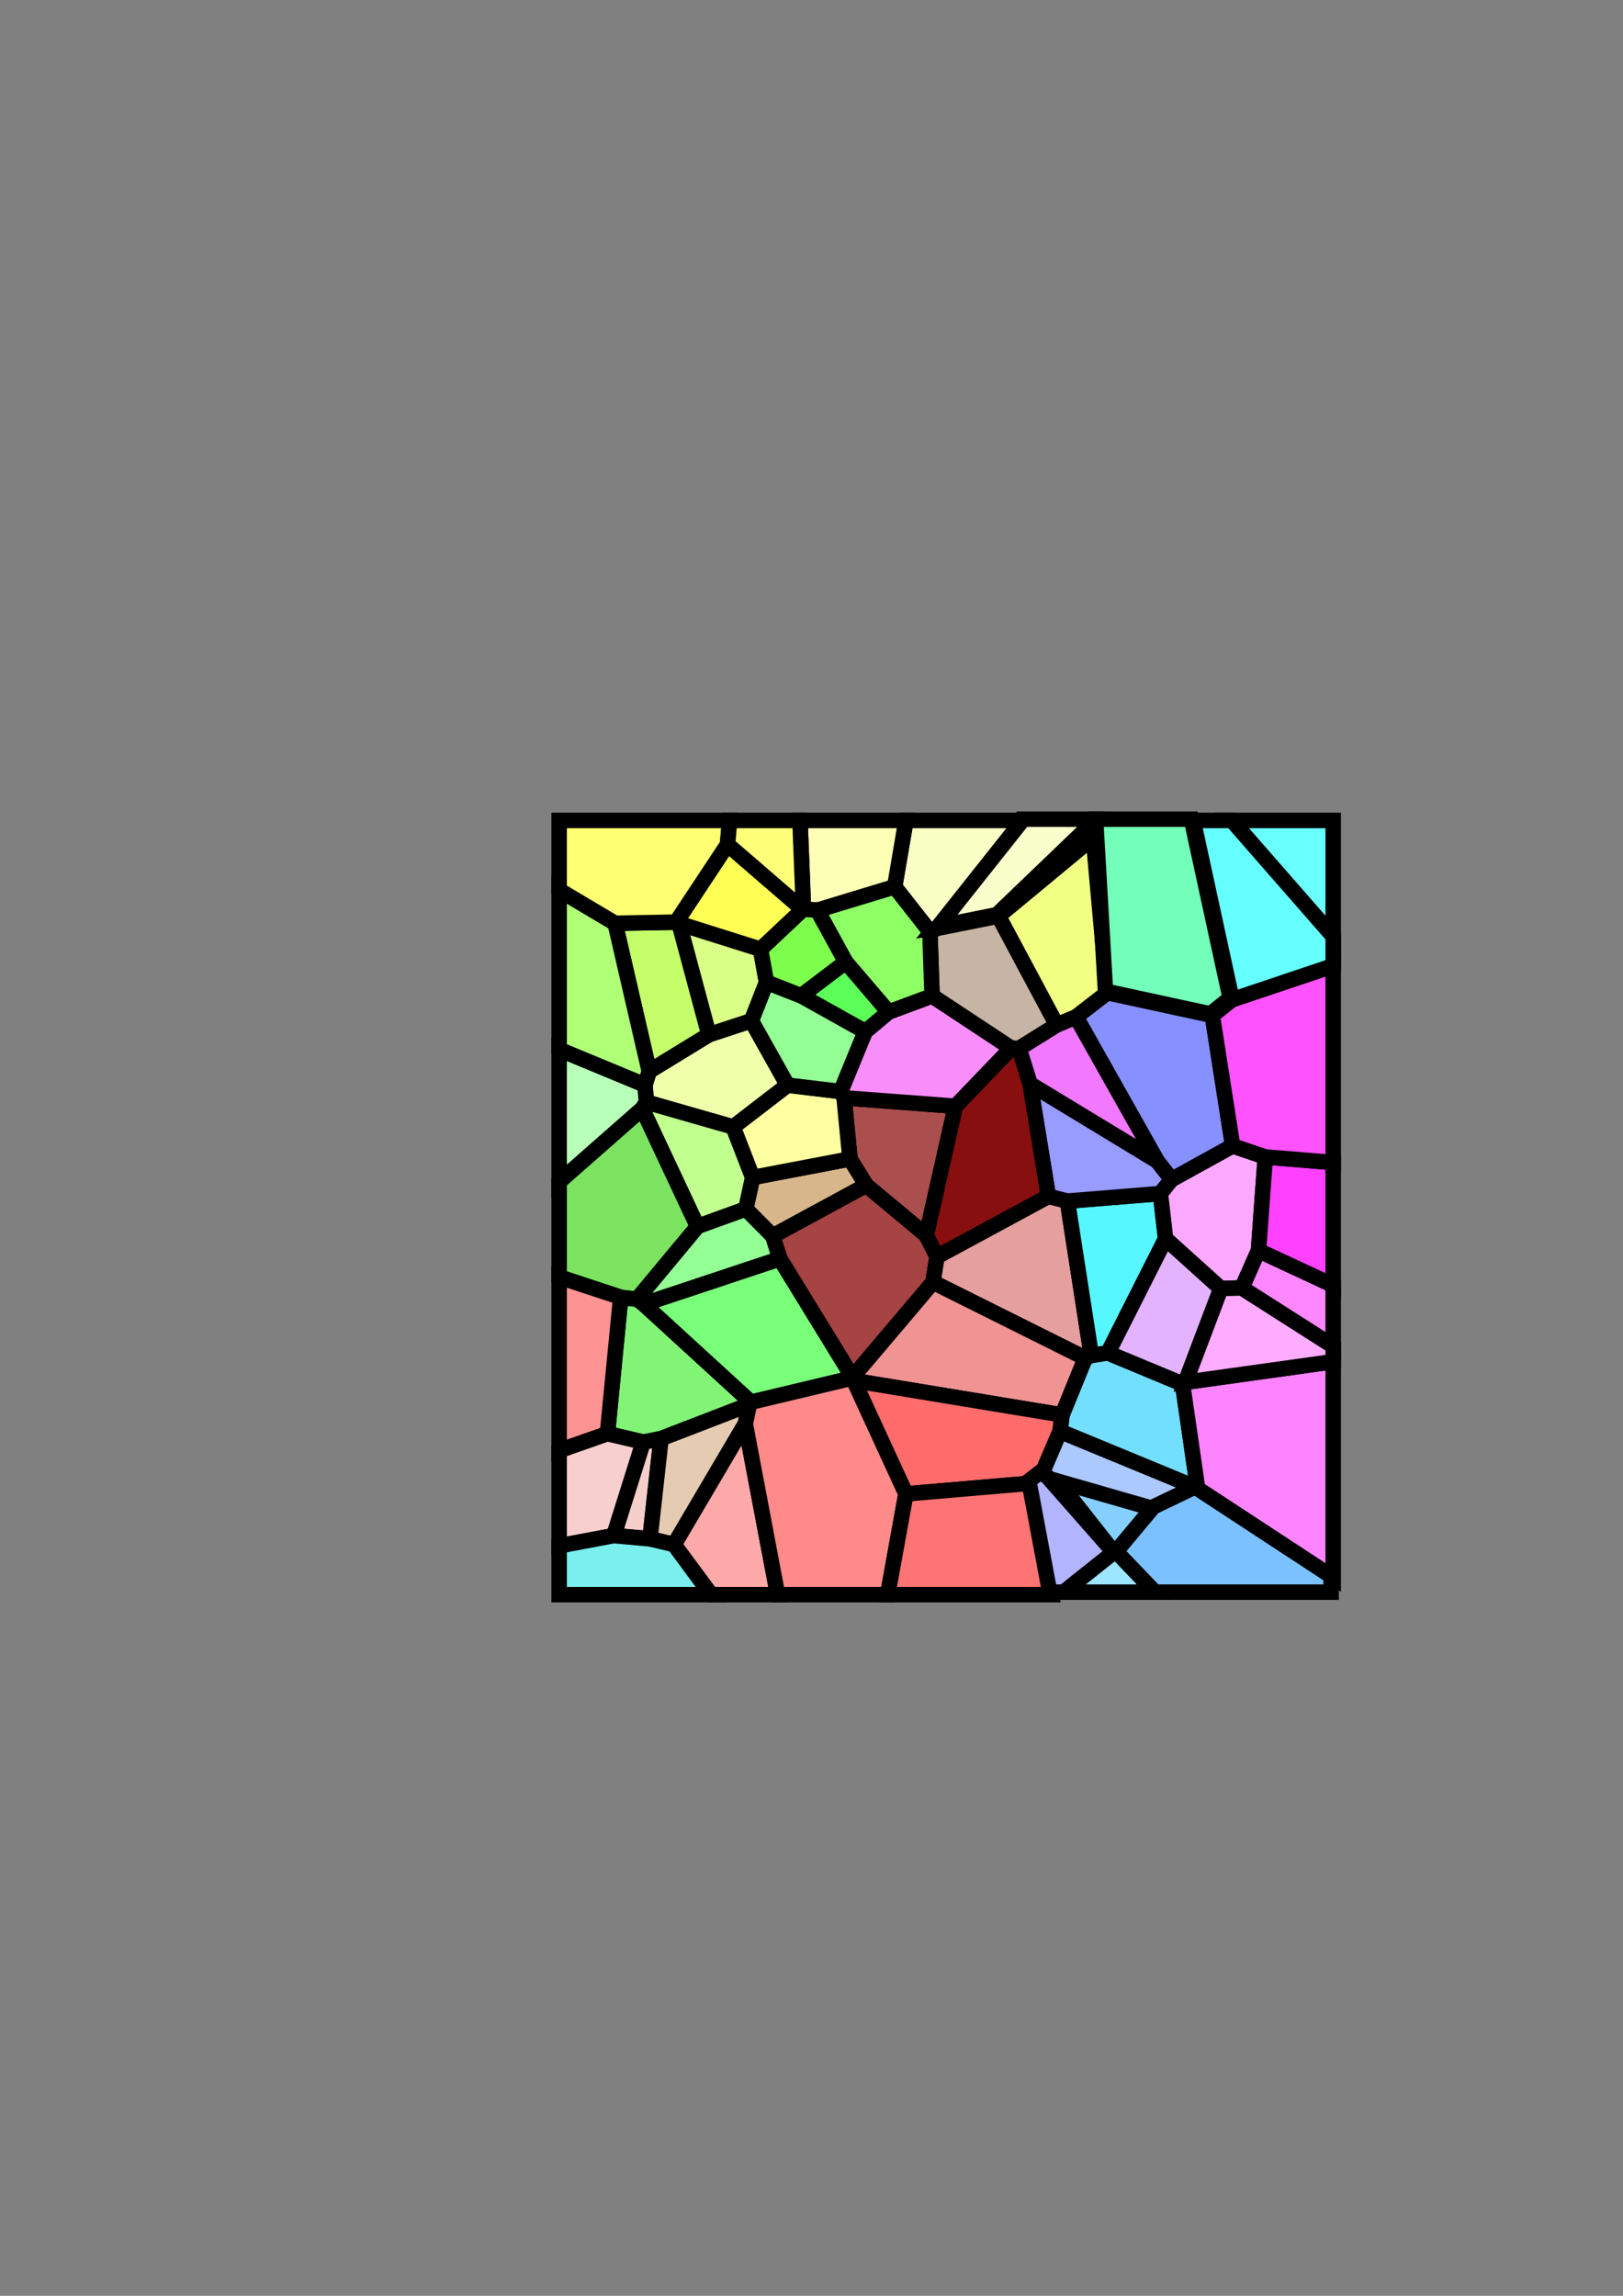 <?xml version="1.0" encoding="UTF-8" standalone="no"?>
<!-- Created with Inkscape (http://www.inkscape.org/) -->

<svg
   xmlns:dc="http://purl.org/dc/elements/1.1/"
   xmlns:cc="http://creativecommons.org/ns#"
   xmlns:rdf="http://www.w3.org/1999/02/22-rdf-syntax-ns#"
   xmlns:svg="http://www.w3.org/2000/svg"
   xmlns="http://www.w3.org/2000/svg"
   xmlns:sodipodi="http://sodipodi.sourceforge.net/DTD/sodipodi-0.dtd"
   xmlns:inkscape="http://www.inkscape.org/namespaces/inkscape"
   width="210mm"
   height="297mm"
   viewBox="0 0 210 297"
   version="1.1"
   id="svg8"
   inkscape:version="0.92.4 (5da689c313, 2019-01-14)"
   sodipodi:docname="mosaik8.svg">
  <rect x="0" y="0" width="210" height="297" fill="#808080" stroke="none"/>
  <defs
     id="defs2">
    <pattern
       patternUnits="userSpaceOnUse"
       patternTransform="translate(71.231,104.971)"
       height="102"
       width="102"
       id="Voronoi4251">
      <path
         id="path819"
         style="stroke:#000000;stroke-width:0.265"
         d="M 22.752,4.099 23.117,0.000 M 57.750,13.358 70.535,1.086 M 70.535,1.086 70.708,0.000 M 44.350,9.555 45.976,0.000 M 34.351,12.591 44.350,9.555 M 32.074,0.000 32.566,12.455 M 32.566,12.455 34.351,12.591 M 22.752,4.099 32.478,12.498 M 32.478,12.498 32.566,12.455 M 34.351,12.591 38.020,19.280 M 49.775,14.952 61.642,0.000 M 49.775,14.952 57.750,13.358 M 16.115,14.136 22.752,4.099 M 16.115,14.136 16.492,14.311 M 44.350,9.555 48.897,15.347 M 48.897,15.347 49.775,14.952 M 16.492,14.311 27.019,17.629 M 27.019,17.629 32.478,12.498 M 8.229,14.281 16.115,14.136 M 32.262,23.645 38.020,19.280 M 27.019,17.629 27.786,21.885 M 27.786,21.885 32.262,23.645 M 25.835,26.866 27.786,21.885 M 16.492,14.311 20.343,28.671 M 20.343,28.671 25.835,26.866 M 48.897,15.347 49.180,23.659 M 38.020,19.280 43.554,25.749 M 43.554,25.749 49.180,23.659 M 87.027,0.000 102.000,17.132 M 82.696,0.000 87.939,24.152 M 87.939,24.152 102.000,19.433 M 32.262,23.645 40.543,28.270 M 40.543,28.270 43.554,25.749 M 70.535,1.086 71.807,23.250 M 71.807,23.250 85.383,26.192 M 85.383,26.192 87.939,24.152 M 67.780,26.363 71.807,23.250 M 57.750,13.358 65.267,27.417 M 65.267,27.417 67.780,26.363 M 25.835,26.866 30.501,35.186 M 49.180,23.659 59.405,30.407 M 59.405,30.407 60.406,30.442 M 60.406,30.442 65.267,27.417 M 8.229,14.281 12.639,33.387 M 12.639,33.387 20.343,28.671 M 52.199,37.912 59.405,30.407 M 60.406,30.442 61.835,35.020 M 30.501,35.186 37.362,36.014 M 37.362,36.014 40.543,28.270 M 37.362,36.014 37.812,36.827 M 37.812,36.827 52.199,37.912 M 12.088,35.183 12.639,33.387 M 23.472,40.592 30.501,35.186 M 12.088,35.183 12.275,37.382 M 12.275,37.382 23.472,40.592 M 11.738,38.239 12.275,37.382 M 37.812,36.827 38.575,44.716 M 23.472,40.592 25.996,47.116 M 25.996,47.116 38.575,44.716 M 61.835,35.020 78.279,44.995 M 67.780,26.363 78.279,44.995 M 85.383,26.192 88.009,43.029 M 38.575,44.716 40.670,48.125 M 88.009,43.029 92.229,44.464 M 25.114,51.183 25.996,47.116 M 61.835,35.020 64.206,49.547 M 64.206,49.547 66.664,50.163 M 78.279,44.995 80.133,47.373 M 80.133,47.373 88.009,43.029 M 91.347,56.549 92.229,44.464 M 11.738,38.239 18.869,53.443 M 18.869,53.443 25.114,51.183 M 25.114,51.183 28.587,54.677 M 28.587,54.677 40.670,48.125 M 66.664,50.163 78.674,49.190 M 78.674,49.190 80.133,47.373 M 28.587,54.677 29.520,57.625 M 78.674,49.190 79.349,55.022 M 89.207,61.379 91.347,56.549 M 79.349,55.022 86.486,61.459 M 86.486,61.459 89.207,61.379 M 40.670,48.125 48.437,54.595 M 48.437,54.595 52.199,37.912 M 48.437,54.595 49.820,57.323 M 49.820,57.323 64.206,49.547 M 11.056,62.834 18.869,53.443 M 8.955,62.593 11.056,62.834 M 11.056,62.834 11.932,63.469 M 11.932,63.469 29.520,57.625 M 49.300,60.646 49.820,57.323 M 0.000,48.562 11.738,38.239 M 0.000,59.633 8.955,62.593 M 71.901,69.774 79.349,55.022 M 66.664,50.163 69.753,70.114 M 69.753,70.114 71.901,69.774 M 49.300,60.646 68.972,70.455 M 68.972,70.455 69.753,70.114 M 81.900,73.570 86.486,61.459 M 71.901,69.774 81.539,73.781 M 81.539,73.781 81.900,73.570 M 7.240,80.207 8.955,62.593 M 81.900,73.570 102.000,70.759 M 89.207,61.379 102.000,69.543 M 7.240,80.207 11.852,81.291 M 11.852,81.291 14.172,80.828 M 65.982,77.790 68.972,70.455 M 65.717,79.894 65.982,77.790 M 11.932,63.469 25.778,76.142 M 14.172,80.828 25.582,76.432 M 25.582,76.432 25.778,76.142 M 29.520,57.625 38.903,72.919 M 38.903,72.919 49.300,60.646 M 25.778,76.142 38.862,73.023 M 38.862,73.023 38.903,72.919 M 38.862,73.023 39.064,73.347 M 39.064,73.347 65.982,77.790 M 25.051,78.939 25.582,76.432 M 63.319,85.506 65.717,79.894 M 63.319,85.506 64.216,85.993 M 61.891,86.607 63.319,85.506 M 64.216,85.993 78.016,89.964 M 65.717,79.894 83.482,87.226 M 81.539,73.781 83.482,87.226 M 78.016,89.964 83.519,87.323 M 83.482,87.226 83.519,87.323 M 73.183,95.740 78.016,89.964 M 12.731,93.791 14.172,80.828 M 64.216,85.993 72.880,95.838 M 72.880,95.838 73.183,95.740 M 8.056,93.370 11.852,81.291 M 8.056,93.370 12.731,93.791 M 12.731,93.791 15.859,94.528 M 15.859,94.528 25.051,78.939 M 39.064,73.347 45.800,87.986 M 45.800,87.986 61.891,86.607 M 61.891,86.607 64.777,102.000 M 65.138,102.000 72.880,95.838 M 91.347,56.549 102.000,61.507 M 15.859,94.528 21.379,102.000 M 25.051,78.939 29.414,102.000 M 43.266,102.000 45.800,87.986 M 0.000,82.751 7.240,80.207 M 0.000,94.889 8.056,93.370 M 92.229,44.464 102.000,45.266 M 0.000,9.393 8.229,14.281 M 0.000,30.174 12.088,35.183 M 73.183,95.740 79.174,102.000 M 83.519,87.323 102.000,99.436 M 102.000,30.952 102.000,30.952 " />
    </pattern>
  </defs>
  <sodipodi:namedview
     id="base"
     pagecolor="#ffffff"
     bordercolor="#666666"
     borderopacity="1.0"
     inkscape:pageopacity="0.0"
     inkscape:pageshadow="2"
     inkscape:zoom="1"
     inkscape:cx="224.01825"
     inkscape:cy="560"
     inkscape:document-units="mm"
     inkscape:current-layer="layer1"
     showgrid="false"
     showborder="false"
     inkscape:window-width="1920"
     inkscape:window-height="1001"
     inkscape:window-x="-9"
     inkscape:window-y="-9"
     inkscape:window-maximized="1" />
  <g
     inkscape:label="Layer 1"
     inkscape:groupmode="layer"
     id="layer1">
    <path
       style="fill:#aa4e4e;fill-opacity:1;fill-rule:nonzero;stroke:#000000;stroke-width:7.559;stroke-miterlimit:4;stroke-dasharray:none;stroke-opacity:1"
       d="m 415.016,565.746 7.918,12.885 29.355,24.453 14.219,-63.055 -54.375,-4.1 z"
       id="path1664"
       transform="scale(0.265)"
       inkscape:connector-curvature="0" />
    <path
       style="fill:#d8b68c;fill-opacity:1;fill-rule:nonzero;stroke:#000000;stroke-width:7.559;stroke-miterlimit:4;stroke-dasharray:none;stroke-opacity:1"
       d="m 377.266,603.393 45.668,-24.762 -7.918,-12.885 -47.543,9.07 -3.334,15.371 z"
       id="path1662"
       transform="scale(0.265)"
       inkscape:connector-curvature="0" />
    <path
       style="fill:#a64343;fill-opacity:1;fill-rule:nonzero;stroke:#000000;stroke-width:7.559;stroke-miterlimit:4;stroke-dasharray:none;stroke-opacity:1"
       d="m 455.551,625.953 1.965,-12.559 -5.227,-10.311 -29.355,-24.453 -45.668,24.762 3.527,11.143 35.463,57.805 z"
       id="path1660"
       transform="scale(0.265)"
       inkscape:connector-curvature="0" />
    <path
       style="fill:#e59f9f;fill-opacity:1;fill-rule:nonzero;stroke:#000000;stroke-width:7.559;stroke-miterlimit:4;stroke-dasharray:none;stroke-opacity:1"
       d="m 532.854,661.738 -11.674,-75.406 -9.291,-2.328 -54.373,29.391 -1.965,12.559 74.352,37.074 z"
       id="path1658"
       transform="scale(0.265)"
       inkscape:connector-curvature="0" />
    <path
       style="fill:#57f7ff;fill-opacity:1;fill-rule:nonzero;stroke:#000000;stroke-width:7.559;stroke-miterlimit:4;stroke-dasharray:none;stroke-opacity:1"
       d="m 566.57,582.654 -45.391,3.678 11.674,75.406 8.119,-1.285 28.15,-55.756 z"
       id="path1656"
       transform="scale(0.265)"
       inkscape:connector-curvature="0" />
    <path
       style="fill:#989bff;fill-opacity:1;fill-rule:nonzero;stroke:#000000;stroke-width:7.559;stroke-miterlimit:4;stroke-dasharray:none;stroke-opacity:1"
       d="m 565.078,566.801 -62.15,-37.701 8.961,54.904 9.291,2.328 45.391,-3.678 5.516,-6.867 z"
       id="path1654"
       transform="scale(0.265)"
       inkscape:connector-curvature="0" />
    <path
       style="fill:#f178ff;fill-opacity:1;fill-rule:nonzero;stroke:#000000;stroke-width:7.559;stroke-miterlimit:4;stroke-dasharray:none;stroke-opacity:1"
       d="m 497.527,511.797 5.4,17.303 62.15,37.701 -39.682,-70.422 -9.498,3.984 z"
       id="path1652"
       transform="scale(0.265)"
       inkscape:connector-curvature="0" />
    <path
       style="fill:#880f0f;fill-opacity:1;fill-rule:nonzero;stroke:#000000;stroke-width:7.559;stroke-miterlimit:4;stroke-dasharray:none;stroke-opacity:1"
       d="m 493.744,511.664 -27.236,28.365 -14.219,63.055 5.227,10.311 54.373,-29.391 -8.961,-54.904 -5.4,-17.303 z"
       id="path1650"
       transform="scale(0.265)"
       inkscape:connector-curvature="0" />
    <path
       style="fill:#f98efa;fill-opacity:1;fill-rule:nonzero;stroke:#000000;stroke-width:7.559;stroke-miterlimit:4;stroke-dasharray:none;stroke-opacity:1"
       d="m 410.432,532.855 1.701,3.074 54.375,4.1 27.236,-28.365 -38.646,-25.504 -21.264,7.898 -11.381,9.529 z"
       id="path1648"
       transform="scale(0.265)"
       inkscape:connector-curvature="0" />
    <path
       style="fill:#feffa0;fill-opacity:1;fill-rule:nonzero;stroke:#000000;stroke-width:7.559;stroke-miterlimit:4;stroke-dasharray:none;stroke-opacity:1"
       d="m 384.5,529.727 -26.566,20.432 9.539,24.658 47.543,-9.07 -2.883,-29.816 -1.701,-3.074 z"
       id="path1646"
       transform="scale(0.265)"
       inkscape:connector-curvature="0" />
    <path
       style="fill:#f0ffaa;fill-opacity:1;fill-rule:nonzero;stroke:#000000;stroke-width:7.559;stroke-miterlimit:4;stroke-dasharray:none;stroke-opacity:1"
       d="m 315.613,538.027 42.32,12.131 26.566,-20.432 -17.635,-31.445 -20.758,6.822 -29.117,17.824 -2.082,6.787 z"
       id="path1644"
       transform="scale(0.265)"
       inkscape:connector-curvature="0" />
    <path
       style="fill:#c1ff8f;fill-opacity:1;fill-rule:nonzero;stroke:#000000;stroke-width:7.559;stroke-miterlimit:4;stroke-dasharray:none;stroke-opacity:1"
       d="m 340.537,598.729 23.602,-8.541 3.334,-15.371 -9.539,-24.658 -42.32,-12.131 -2.029,3.238 z"
       id="path1642"
       transform="scale(0.265)"
       inkscape:connector-curvature="0" />
    <path
       style="fill:#94ff95;fill-opacity:1;fill-rule:nonzero;stroke:#000000;stroke-width:7.559;stroke-miterlimit:4;stroke-dasharray:none;stroke-opacity:1"
       d="m 311.008,634.223 3.311,2.4 66.475,-22.088 -3.527,-11.143 -13.127,-13.205 -23.602,8.541 z"
       id="path1640"
       transform="scale(0.265)"
       inkscape:connector-curvature="0" />
    <path
       style="fill:#f5cfca;fill-opacity:1;fill-rule:nonzero;stroke:#000000;stroke-width:7.559;stroke-miterlimit:4;stroke-dasharray:none;stroke-opacity:1"
       d="m 317.338,751.227 5.445,-48.994 -8.768,1.75 -14.348,45.652 z"
       id="path1638"
       transform="scale(0.265)"
       inkscape:connector-curvature="0" />
    <path
       style="fill:#e4cbb2;fill-opacity:1;fill-rule:nonzero;stroke:#000000;stroke-width:7.559;stroke-miterlimit:4;stroke-dasharray:none;stroke-opacity:1"
       d="m 365.908,685.617 -43.125,16.615 -5.445,48.994 11.822,2.785 34.742,-58.92 z"
       id="path1636"
       transform="scale(0.265)"
       inkscape:connector-curvature="0" />
    <path
       style="fill:#81f476;fill-opacity:1;fill-rule:nonzero;stroke:#000000;stroke-width:7.559;stroke-miterlimit:4;stroke-dasharray:none;stroke-opacity:1"
       d="m 366.648,684.521 -52.33,-47.898 -3.311,-2.4 -7.941,-0.91 -6.482,66.572 17.432,4.098 8.768,-1.75 43.125,-16.615 z"
       id="path1634"
       transform="scale(0.265)"
       inkscape:connector-curvature="0" />
    <path
       style="fill:#7aff7a;fill-opacity:1;fill-rule:nonzero;stroke:#000000;stroke-width:7.559;stroke-miterlimit:4;stroke-dasharray:none;stroke-opacity:1"
       d="m 416.1,672.732 0.156,-0.393 -35.463,-57.805 -66.475,22.088 52.33,47.898 z"
       id="path1632"
       transform="scale(0.265)"
       inkscape:connector-curvature="0" />
    <path
       style="fill:#ef9393;fill-opacity:1;fill-rule:nonzero;stroke:#000000;stroke-width:7.559;stroke-miterlimit:4;stroke-dasharray:none;stroke-opacity:1"
       d="m 416.863,673.957 101.738,16.793 11.301,-27.723 -74.352,-37.074 -39.295,46.387 -0.156,0.393 z"
       id="path1630"
       transform="scale(0.265)"
       inkscape:connector-curvature="0" />
    <path
       style="fill:#fe6c6c;fill-opacity:1;fill-rule:nonzero;stroke:#000000;stroke-width:7.559;stroke-miterlimit:4;stroke-dasharray:none;stroke-opacity:1"
       d="m 508.537,719.912 9.062,-21.211 1.002,-7.951 -101.738,-16.793 25.459,55.328 60.816,-5.211 z"
       id="path1628"
       transform="scale(0.265)"
       inkscape:connector-curvature="0" />
    <path
       style="fill:#85cfff;fill-opacity:1;fill-rule:nonzero;stroke:#000000;stroke-width:2;stroke-miterlimit:4;stroke-dasharray:none;stroke-opacity:1"
       d="m 149.247,194.935 -12.477,-3.442 7.341,9.316 0.303,-0.098 z"
       id="path1626"
       inkscape:connector-curvature="0"
       sodipodi:nodetypes="ccccc" />
    <path
       style="fill:#abc8ff;fill-opacity:1;fill-rule:nonzero;stroke:#000000;stroke-width:7.559;stroke-miterlimit:4;stroke-dasharray:none;stroke-opacity:1"
       d="m 584.742,726.414 -67.143,-27.713 -9.062,21.211 3.389,1.842 52.158,15.008 20.799,-9.982 z"
       id="path1624"
       transform="scale(0.265)"
       inkscape:connector-curvature="0" />
    <path
       style="fill:#73dfff;fill-opacity:1;fill-rule:nonzero;stroke:#000000;stroke-width:7.559;stroke-miterlimit:4;stroke-dasharray:none;stroke-opacity:1"
       d="m 577.398,675.598 -36.426,-15.145 -8.119,1.285 -2.951,1.289 -11.301,27.723 -1.002,7.951 67.143,27.713 z"
       id="path1622"
       transform="scale(0.265)"
       inkscape:connector-curvature="0" />
    <path
       style="fill:#e4b3ff;fill-opacity:1;fill-rule:nonzero;stroke:#000000;stroke-width:7.559;stroke-miterlimit:4;stroke-dasharray:none;stroke-opacity:1"
       d="m 596.098,629.025 -26.975,-24.328 -28.15,55.756 36.426,15.145 1.365,-0.797 z"
       id="path1620"
       transform="scale(0.265)"
       inkscape:connector-curvature="0" />
    <path
       style="fill:#fba8ff;fill-opacity:1;fill-rule:nonzero;stroke:#000000;stroke-width:7.559;stroke-miterlimit:4;stroke-dasharray:none;stroke-opacity:1"
       d="m 601.854,559.369 -29.768,16.418 -5.516,6.867 2.553,22.043 26.975,24.328 10.283,-0.301 8.088,-18.256 3.334,-45.676 z"
       id="path1618"
       transform="scale(0.265)"
       inkscape:connector-curvature="0" />
    <path
       style="fill:#8790ff;fill-opacity:1;fill-rule:nonzero;stroke:#000000;stroke-width:7.559;stroke-miterlimit:4;stroke-dasharray:none;stroke-opacity:1"
       d="m 540.617,484.613 -15.221,11.766 39.682,70.422 7.008,8.986 29.768,-16.418 -9.926,-63.635 z"
       id="path1616"
       transform="scale(0.265)"
       inkscape:connector-curvature="0" />
    <path
       style="fill:#f1ff83;fill-opacity:1;fill-rule:nonzero;stroke:#000000;stroke-width:7.559;stroke-miterlimit:4;stroke-dasharray:none;stroke-opacity:1"
       d="m 487.488,447.227 28.41,53.137 9.498,-3.984 15.221,-11.766 -6.809,-75.77 z"
       id="path1614"
       transform="scale(0.265)"
       inkscape:connector-curvature="0"
       sodipodi:nodetypes="cccccc" />
    <path
       style="fill:#c6b4a4;fill-opacity:1;fill-rule:nonzero;stroke:#000000;stroke-width:7.559;stroke-miterlimit:4;stroke-dasharray:none;stroke-opacity:1"
       d="m 454.027,454.744 1.07,31.416 38.646,25.504 3.783,0.133 18.371,-11.434 -28.41,-53.137 -30.143,6.025 z"
       id="path1612"
       transform="scale(0.265)"
       inkscape:connector-curvature="0" />
    <path
       style="fill:#8dff65;fill-opacity:1;fill-rule:nonzero;stroke:#000000;stroke-width:7.559;stroke-miterlimit:4;stroke-dasharray:none;stroke-opacity:1"
       d="m 412.918,469.609 20.916,24.449 21.264,-7.898 -1.07,-31.416 -17.186,-21.891 -37.791,11.475 z"
       id="path1610"
       transform="scale(0.265)"
       inkscape:connector-curvature="0" />
    <path
       style="fill:#5cff58;fill-opacity:1;fill-rule:nonzero;stroke:#000000;stroke-width:7.559;stroke-miterlimit:4;stroke-dasharray:none;stroke-opacity:1"
       d="m 391.156,486.107 31.297,17.48 11.381,-9.529 -20.916,-24.449 z"
       id="path1608"
       transform="scale(0.265)"
       inkscape:connector-curvature="0" />
    <path
       style="fill:#93ff94;fill-opacity:1;fill-rule:nonzero;stroke:#000000;stroke-width:7.559;stroke-miterlimit:4;stroke-dasharray:none;stroke-opacity:1"
       d="m 374.238,479.455 -7.373,18.826 17.635,31.445 25.932,3.129 12.021,-29.268 -31.297,-17.48 z"
       id="path1606"
       transform="scale(0.265)"
       inkscape:connector-curvature="0" />
    <path
       style="fill:#d9ff87;fill-opacity:1;fill-rule:nonzero;stroke:#000000;stroke-width:7.559;stroke-miterlimit:4;stroke-dasharray:none;stroke-opacity:1"
       d="m 331.553,450.828 14.555,54.275 20.758,-6.822 7.373,-18.826 -2.898,-16.086 z"
       id="path1604"
       transform="scale(0.265)"
       inkscape:connector-curvature="0" />
    <path
       style="fill:#c4ff69;fill-opacity:1;fill-rule:nonzero;stroke:#000000;stroke-width:7.559;stroke-miterlimit:4;stroke-dasharray:none;stroke-opacity:1"
       d="m 300.322,450.715 16.668,72.213 29.117,-17.824 -14.555,-54.275 -1.426,-0.66 z"
       id="path1602"
       transform="scale(0.265)"
       inkscape:connector-curvature="0" />
    <path
       style="fill:#afff77;fill-opacity:1;fill-rule:nonzero;stroke:#000000;stroke-width:7.559;stroke-miterlimit:4;stroke-dasharray:none;stroke-opacity:1"
       d="m 273,512.35 41.908,17.365 2.082,-6.787 L 300.322,450.715 273,434.486 Z"
       id="path1600"
       transform="scale(0.265)"
       inkscape:connector-curvature="0" />
    <path
       style="fill:#b8ffb9;fill-opacity:1;fill-rule:nonzero;stroke:#000000;stroke-width:7.559;stroke-miterlimit:4;stroke-dasharray:none;stroke-opacity:1"
       d="m 273,576.957 40.584,-35.691 2.029,-3.238 -0.705,-8.312 L 273,512.35 Z"
       id="path1598"
       transform="scale(0.265)"
       inkscape:connector-curvature="0" />
    <path
       style="fill:#7be360;fill-opacity:1;fill-rule:nonzero;stroke:#000000;stroke-width:7.559;stroke-miterlimit:4;stroke-dasharray:none;stroke-opacity:1"
       d="m 273,623.375 30.066,9.938 7.941,0.91 29.529,-35.494 -26.953,-57.463 L 273,576.957 Z"
       id="path1596"
       transform="scale(0.265)"
       inkscape:connector-curvature="0" />
    <path
       style="fill:#fe9393;fill-opacity:1;fill-rule:nonzero;stroke:#000000;stroke-width:7.559;stroke-miterlimit:4;stroke-dasharray:none;stroke-opacity:1"
       d="m 273,708.172 23.584,-8.287 6.482,-66.572 L 273,623.375 Z"
       id="path1594"
       transform="scale(0.265)"
       inkscape:connector-curvature="0" />
    <path
       style="fill:#f8cfcf;fill-opacity:1;fill-rule:nonzero;stroke:#000000;stroke-width:7.559;stroke-miterlimit:4;stroke-dasharray:none;stroke-opacity:1"
       d="m 273,754.662 26.668,-5.027 14.348,-45.652 -17.432,-4.098 L 273,708.172 Z"
       id="path1592"
       transform="scale(0.265)"
       inkscape:connector-curvature="0" />
    <path
       style="fill:#7beeee;fill-opacity:1;fill-rule:nonzero;stroke:#000000;stroke-width:7.559;stroke-miterlimit:4;stroke-dasharray:none;stroke-opacity:1"
       d="M 347.23,778.473 329.16,754.012 317.338,751.227 299.668,749.635 273,754.662 v 23.811 z"
       id="path1590"
       transform="scale(0.265)"
       inkscape:connector-curvature="0" />
    <path
       style="fill:#fea9a9;fill-opacity:1;fill-rule:nonzero;stroke:#000000;stroke-width:7.559;stroke-miterlimit:4;stroke-dasharray:none;stroke-opacity:1"
       d="m 379.676,778.473 -15.773,-83.381 -34.742,58.92 18.07,24.461 z"
       id="path1588"
       transform="scale(0.265)"
       inkscape:connector-curvature="0" />
    <path
       style="fill:#fe8a8a;fill-opacity:1;fill-rule:nonzero;stroke:#000000;stroke-width:7.559;stroke-miterlimit:4;stroke-dasharray:none;stroke-opacity:1"
       d="m 433.43,778.473 8.893,-49.188 -25.459,-55.328 -0.764,-1.225 -49.451,11.789 -0.74,1.096 -2.006,9.475 15.773,83.381 z"
       id="path1586"
       transform="scale(0.265)"
       inkscape:connector-curvature="0" />
    <path
       style="fill:#fe7373;fill-opacity:1;fill-rule:nonzero;stroke:#000000;stroke-width:7.559;stroke-miterlimit:4;stroke-dasharray:none;stroke-opacity:1"
       d="m 513.338,778.473 -10.199,-54.398 -60.816,5.211 -8.893,49.188 z"
       id="path1584"
       transform="scale(0.265)"
       inkscape:connector-curvature="0" />
    <path
       style="fill:#b2b4fe;fill-opacity:1;fill-rule:nonzero;stroke:#000000;stroke-width:2;stroke-miterlimit:4;stroke-dasharray:none;stroke-opacity:1"
       d="m 137.626,205.971 6.485,-5.162 -8.664,-9.845 -0.897,-0.487 -1.428,1.101 2.699,14.393 z"
       id="path1582"
       inkscape:connector-curvature="0" />
    <path
       style="fill:#9ce6ff;fill-opacity:1;fill-rule:nonzero;stroke:#000000;stroke-width:2;stroke-miterlimit:4;stroke-dasharray:none;stroke-opacity:1"
       d="m 149.448,205.971 -5.034,-5.26 -0.303,0.098 -6.485,5.162 z"
       id="path1580"
       inkscape:connector-curvature="0" />
    <path
       style="fill:#7bc1ff;fill-opacity:1;fill-rule:nonzero;stroke:#000000;stroke-width:2;stroke-miterlimit:4;stroke-dasharray:none;stroke-opacity:1"
       d="m 172.231,203.751 -17.481,-11.458 -5.503,2.641 -4.833,5.776 5.034,5.26 h 22.783 z"
       id="path1578"
       inkscape:connector-curvature="0" />
    <path
       style="fill:#fe84ff;fill-opacity:1;fill-rule:nonzero;stroke:#000000;stroke-width:7.559;stroke-miterlimit:4;stroke-dasharray:none;stroke-opacity:1"
       d="m 650.953,664.705 -72.189,10.096 -1.365,0.797 7.344,50.816 0.141,0.365 66.07,43.305 z"
       id="path1576"
       transform="scale(0.265)"
       inkscape:connector-curvature="0" />
    <path
       style="fill:#feacff;fill-opacity:1;fill-rule:nonzero;stroke:#000000;stroke-width:7.559;stroke-miterlimit:4;stroke-dasharray:none;stroke-opacity:1"
       d="m 650.953,657.168 -44.572,-28.443 -10.283,0.301 -17.334,45.775 72.189,-10.096 z"
       id="path1574"
       transform="scale(0.265)"
       inkscape:connector-curvature="0" />
    <path
       style="fill:#fe86ff;fill-opacity:1;fill-rule:nonzero;stroke:#000000;stroke-width:7.559;stroke-miterlimit:4;stroke-dasharray:none;stroke-opacity:1"
       d="m 650.953,627.447 -36.484,-16.979 -8.088,18.256 44.572,28.443 z"
       id="path1572"
       transform="scale(0.265)"
       inkscape:connector-curvature="0" />
    <path
       style="fill:#fe41ff;fill-opacity:1;fill-rule:nonzero;stroke:#000000;stroke-width:7.559;stroke-miterlimit:4;stroke-dasharray:none;stroke-opacity:1"
       d="m 650.953,567.514 -33.15,-2.721 -3.334,45.676 36.484,16.979 z"
       id="path1570"
       transform="scale(0.265)"
       inkscape:connector-curvature="0" />
    <path
       style="fill:#fe52ff;fill-opacity:1;fill-rule:nonzero;stroke:#000000;stroke-width:7.559;stroke-miterlimit:4;stroke-dasharray:none;stroke-opacity:1"
       d="m 650.953,471.455 -49.365,16.568 -9.66,7.711 9.926,63.635 15.949,5.424 33.15,2.721 z"
       id="path1568"
       transform="scale(0.265)"
       inkscape:connector-curvature="0" />
    <path
       style="fill:#69ffff;fill-opacity:1;fill-rule:nonzero;stroke:#000000;stroke-width:7.559;stroke-miterlimit:4;stroke-dasharray:none;stroke-opacity:1"
       d="m 601.443,400.52 49.51,56.646 v -56.646 z"
       id="path1566"
       transform="scale(0.265)"
       inkscape:connector-curvature="0" />
    <path
       style="fill:#66ffff;fill-opacity:1;fill-rule:nonzero;stroke:#000000;stroke-width:7.559;stroke-miterlimit:4;stroke-dasharray:none;stroke-opacity:1"
       d="m 582.592,400.52 18.996,87.504 49.365,-16.568 v -14.289 l -49.51,-56.646 z"
       id="path1564"
       transform="scale(0.265)"
       inkscape:connector-curvature="0" />
    <path
       style="fill:#73ffb9;fill-opacity:1;fill-rule:nonzero;stroke:#000000;stroke-width:2;stroke-miterlimit:4;stroke-dasharray:none;stroke-opacity:1"
       d="m 141.779,105.971 -0.013,0.086 1.272,22.164 13.576,2.942 2.556,-2.04 -5.026,-23.152 z"
       id="path1562"
       inkscape:connector-curvature="0" />
    <path
       style="fill:#f9ffcb;fill-opacity:1;fill-rule:nonzero;stroke:#000000;stroke-width:2;stroke-miterlimit:4;stroke-dasharray:none;stroke-opacity:1"
       d="m 132.079,105.971 -11.073,13.952 7.975,-1.594 12.785,-12.272 0.013,-0.086 z"
       id="path1560"
       inkscape:connector-curvature="0" />
    <path
       style="fill:#f9ffc5;fill-opacity:1;fill-rule:nonzero;stroke:#000000;stroke-width:7.559;stroke-miterlimit:4;stroke-dasharray:none;stroke-opacity:1"
       d="m 442.346,400.52 -5.504,32.334 17.186,21.891 3.318,-1.492 41.852,-52.732 z"
       id="path1558"
       transform="scale(0.265)"
       inkscape:connector-curvature="0" />
    <path
       style="fill:#feffb6;fill-opacity:1;fill-rule:nonzero;stroke:#000000;stroke-width:7.559;stroke-miterlimit:4;stroke-dasharray:none;stroke-opacity:1"
       d="m 392.305,443.814 6.746,0.514 37.791,-11.475 5.504,-32.334 h -51.752 z"
       id="path1556"
       transform="scale(0.265)"
       inkscape:connector-curvature="0" />
    <path
       style="fill:#7eff4e;fill-opacity:1;fill-rule:nonzero;stroke:#000000;stroke-width:7.559;stroke-miterlimit:4;stroke-dasharray:none;stroke-opacity:1"
       d="m 391.973,443.977 -20.633,19.393 2.898,16.086 16.918,6.652 21.762,-16.498 -13.867,-25.281 -6.746,-0.514 z"
       id="path1554"
       transform="scale(0.265)"
       inkscape:connector-curvature="0" />
    <path
       style="fill:#feff55;fill-opacity:1;fill-rule:nonzero;stroke:#000000;stroke-width:7.559;stroke-miterlimit:4;stroke-dasharray:none;stroke-opacity:1"
       d="m 355.213,412.232 -25.086,37.936 1.426,0.66 39.787,12.541 20.633,-19.393 z"
       id="path1552"
       transform="scale(0.265)"
       inkscape:connector-curvature="0" />
    <path
       style="fill:#feff72;fill-opacity:1;fill-rule:nonzero;stroke:#000000;stroke-width:7.559;stroke-miterlimit:4;stroke-dasharray:none;stroke-opacity:1"
       d="M 356.256,400.52 H 273 v 33.967 l 27.322,16.229 29.805,-0.547 25.086,-37.936 z"
       id="path1550"
       transform="scale(0.265)"
       inkscape:connector-curvature="0" />
    <path
       style="fill:#feff79;fill-opacity:1;fill-rule:nonzero;stroke:#000000;stroke-width:7.559;stroke-miterlimit:4;stroke-dasharray:none;stroke-opacity:1"
       d="m 356.256,400.52 -1.043,11.713 36.76,31.744 0.332,-0.162 -1.711,-43.295 z"
       id="rect815"
       transform="scale(0.265)"
       inkscape:connector-curvature="0" />
  </g>
</svg>
